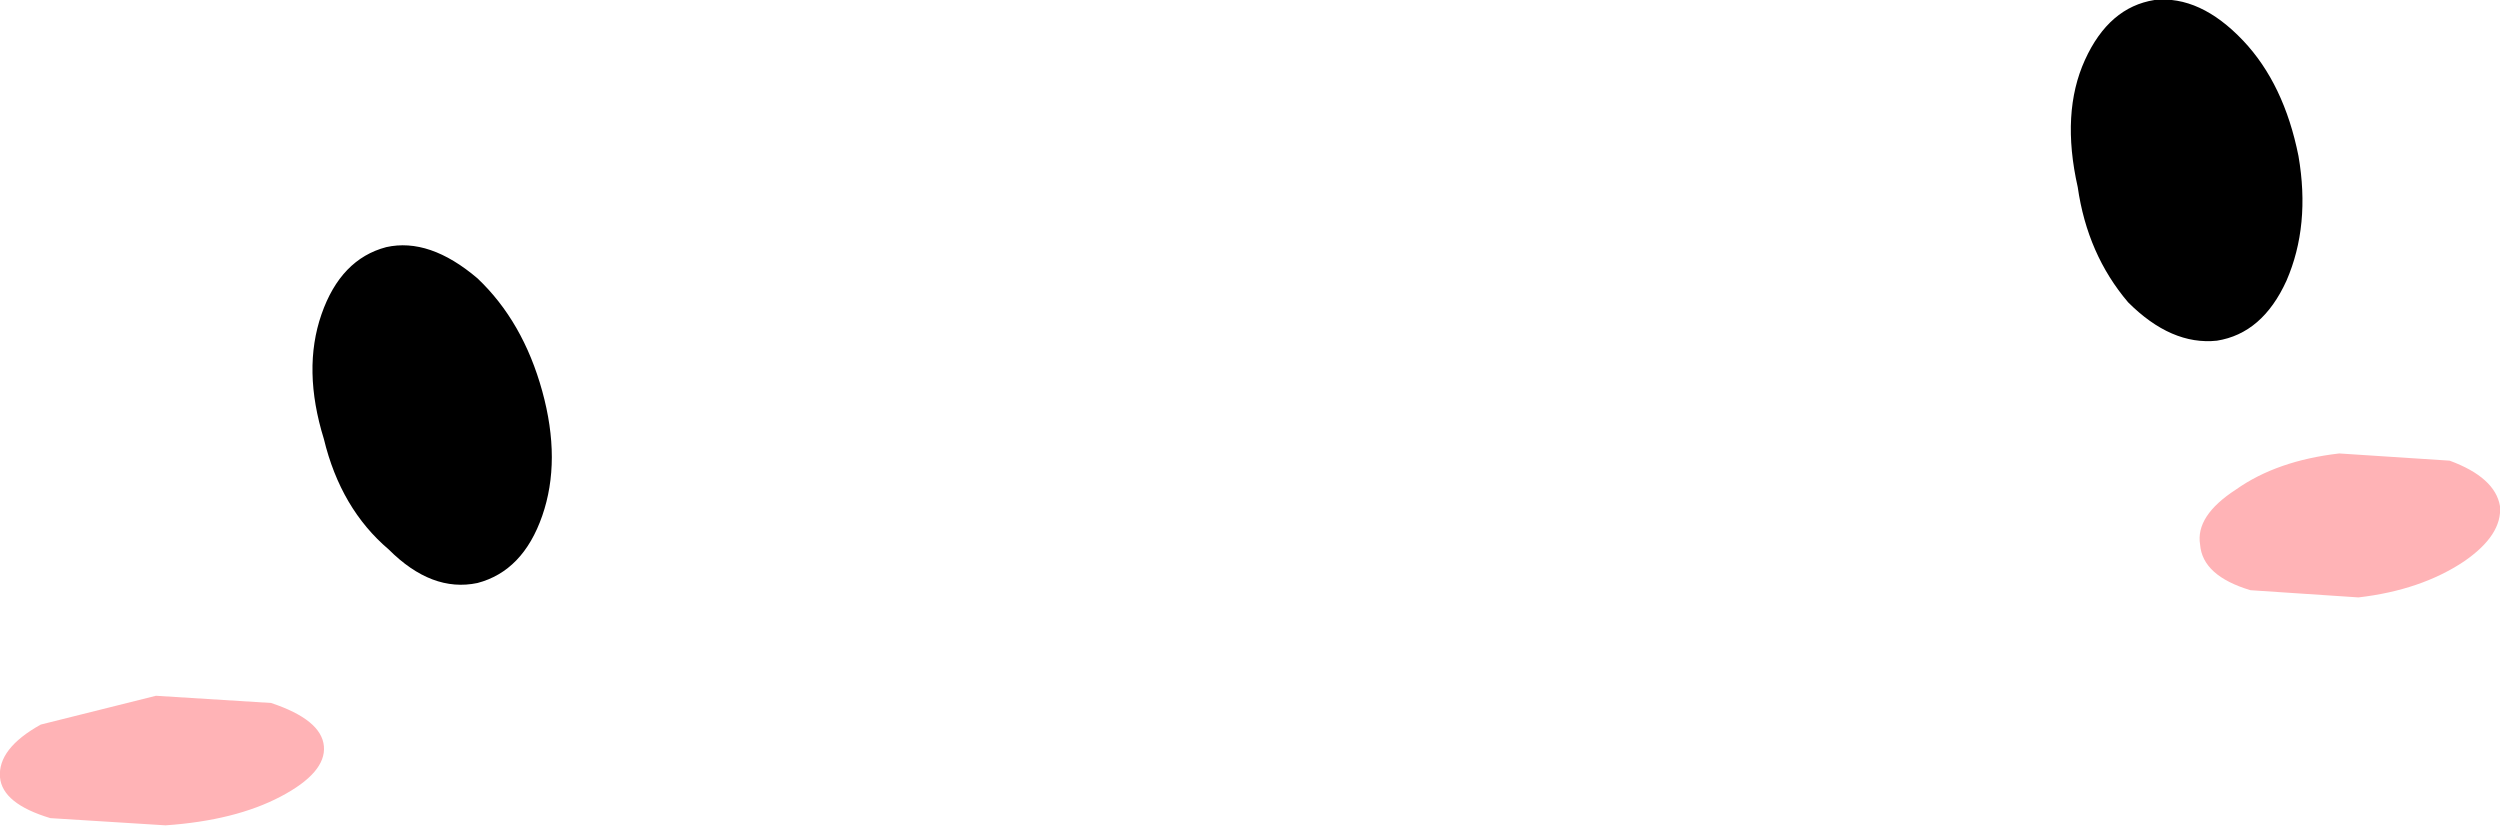 <?xml version="1.0" encoding="UTF-8" standalone="no"?>
<svg xmlns:xlink="http://www.w3.org/1999/xlink" height="17.25px" width="52.1px" xmlns="http://www.w3.org/2000/svg">
  <g transform="matrix(1.0, 0.0, 0.0, 1.0, -7.05, 107.4)">
    <path d="M15.1 -102.25 Q16.0 -102.45 17.0 -101.6 17.95 -100.7 18.35 -99.25 18.75 -97.8 18.35 -96.65 17.95 -95.5 17.0 -95.25 16.05 -95.05 15.15 -95.95 14.15 -96.8 13.8 -98.25 13.35 -99.7 13.75 -100.85 14.15 -102.0 15.1 -102.25 M50.5 -106.15 Q51.0 -107.25 51.95 -107.4 52.9 -107.5 53.8 -106.55 54.65 -105.65 54.95 -104.15 55.2 -102.7 54.7 -101.55 54.2 -100.45 53.25 -100.3 52.3 -100.2 51.4 -101.1 50.55 -102.1 50.35 -103.5 50.0 -105.05 50.5 -106.15" fill="#000000" fill-rule="evenodd" stroke="none"/>
    <path d="M52.9 -96.05 Q52.8 -96.65 53.65 -97.2 54.5 -97.8 55.8 -97.95 L58.1 -97.8 Q59.05 -97.45 59.15 -96.85 59.2 -96.25 58.4 -95.7 57.5 -95.1 56.2 -94.95 L53.95 -95.1 Q52.95 -95.4 52.9 -96.05 M12.7 -92.75 Q13.75 -92.4 13.8 -91.85 13.85 -91.3 12.9 -90.8 11.95 -90.3 10.5 -90.2 L8.1 -90.35 Q7.1 -90.65 7.05 -91.2 7.0 -91.8 7.9 -92.3 L10.3 -92.9 12.7 -92.75" fill="#ffb3b6" fill-rule="evenodd" stroke="none"/>
  </g>
</svg>
